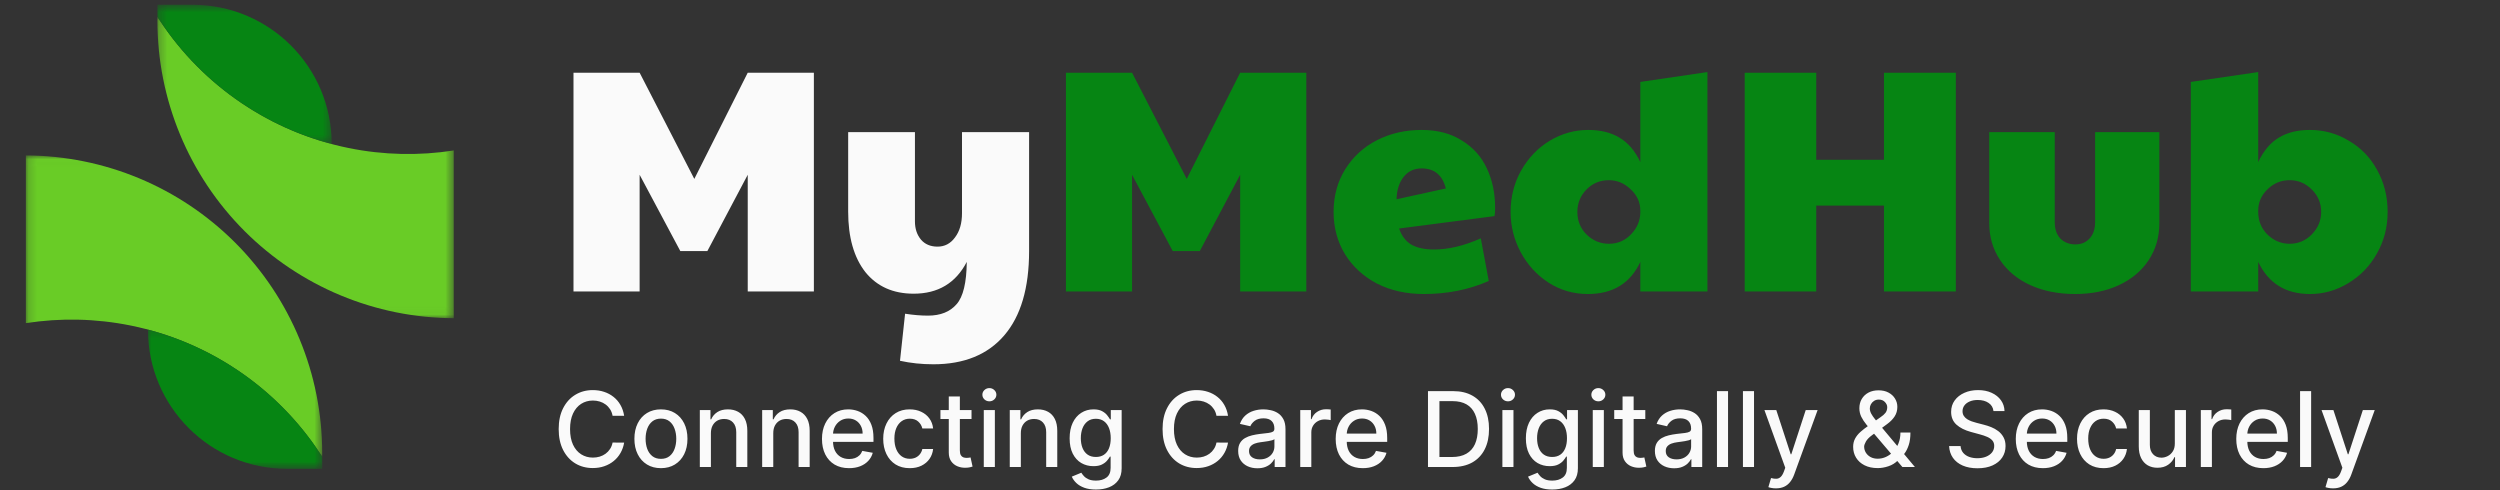 <svg width="306" height="60" viewBox="0 0 306 60" fill="none" xmlns="http://www.w3.org/2000/svg">
<rect x="0" y="0" width="306" height="60" fill="#333333" stroke="none"/>
<mask id="mask0_5588_151994" style="mask-type:luminance" maskUnits="userSpaceOnUse" x="19" y="2" width="37" height="37">
<path d="M19.25 2.048H55.538V38.959H19.25V2.048Z" fill="white"/>
</mask>
<g mask="url(#mask0_5588_151994)">
<path d="M19.266 2.068V2.527C19.266 7.357 20.225 12.088 22.038 16.465C23.851 20.843 26.518 24.866 29.933 28.281C36.729 35.077 45.934 38.909 55.54 38.948V18.417C51.306 19.076 46.948 18.989 42.668 18.117C33.202 16.186 24.891 10.576 19.564 2.519L19.266 2.068Z" fill="#69CC26"/>
</g>
<mask id="mask1_5588_151994" style="mask-type:luminance" maskUnits="userSpaceOnUse" x="19" y="0" width="22" height="18">
<path d="M19.25 0.592H40.618V17.662H19.25V0.592Z" fill="white"/>
</mask>
<g mask="url(#mask1_5588_151994)">
<path d="M19.266 0.583V2.068L19.564 2.518C22.228 6.546 25.637 9.964 29.564 12.615C32.913 14.876 36.64 16.581 40.601 17.631V17.613C40.601 8.207 32.976 0.583 23.57 0.583H19.266Z" fill="#068513"/>
</g>
<mask id="mask2_5588_151994" style="mask-type:luminance" maskUnits="userSpaceOnUse" x="3" y="19" width="37" height="37">
<path d="M3.164 19.016H39.471V55.964H3.164V19.016Z" fill="white"/>
</mask>
<g mask="url(#mask2_5588_151994)">
<path d="M39.438 55.902V55.443C39.438 50.612 38.479 45.881 36.665 41.505C34.852 37.127 32.186 33.103 28.771 29.689C21.975 22.893 12.771 19.061 3.164 19.023V39.552C7.399 38.894 11.756 38.981 16.037 39.853C25.502 41.784 33.812 47.394 39.141 55.451L39.438 55.902Z" fill="#69CC26"/>
</g>
<mask id="mask3_5588_151994" style="mask-type:luminance" maskUnits="userSpaceOnUse" x="17" y="40" width="23" height="18">
<path d="M17.984 40.194H39.473V57.38H17.984V40.194Z" fill="white"/>
</mask>
<g mask="url(#mask3_5588_151994)">
<path d="M39.445 57.387V55.902L39.147 55.451C36.483 51.422 33.073 48.006 29.146 45.354C25.797 43.093 22.071 41.389 18.109 40.339V40.356C18.109 49.762 25.734 57.387 35.14 57.387H39.445Z" fill="#068513"/>
</g>
<path d="M70.195 8.899H78.29L84.984 21.898L91.523 8.899H99.618V35.676H91.523V21.392L86.58 30.733H83.272L78.29 21.392V35.676H70.195V8.899ZM114.246 44.588C112.819 44.588 111.457 44.445 110.16 44.16L110.782 38.4C111.794 38.556 112.728 38.633 113.585 38.633C115.115 38.633 116.283 38.166 117.087 37.232C117.892 36.324 118.307 34.599 118.333 32.056C116.984 34.651 114.817 35.948 111.833 35.948C109.317 35.948 107.345 35.066 105.918 33.302C104.517 31.511 103.816 29.046 103.816 25.907V16.177H111.989V27.113C111.989 27.996 112.235 28.735 112.728 29.332C113.221 29.903 113.896 30.188 114.752 30.188C115.634 30.188 116.348 29.812 116.893 29.059C117.464 28.307 117.749 27.321 117.749 26.102V16.177H125.961V30.733C125.961 35.248 124.949 38.685 122.925 41.046C120.901 43.407 118.008 44.588 114.246 44.588Z" fill="#FAFAFA"/>
<path d="M130.469 8.899H138.564L145.258 21.898L151.796 8.899H159.891V35.675H151.796V21.392L146.854 30.733H143.546L138.564 21.392V35.675H130.469V8.899ZM174.285 35.987C172.131 35.987 170.211 35.559 168.525 34.702C166.864 33.82 165.567 32.627 164.633 31.122C163.699 29.591 163.232 27.866 163.232 25.946C163.232 23.974 163.712 22.222 164.672 20.692C165.632 19.161 166.929 17.98 168.564 17.15C170.198 16.32 172.015 15.905 174.013 15.905C175.933 15.905 177.567 16.333 178.916 17.189C180.291 18.019 181.316 19.161 181.991 20.614C182.666 22.041 183.003 23.649 183.003 25.44C183.003 25.907 182.977 26.244 182.925 26.452L171.249 27.969C171.561 28.878 172.067 29.539 172.767 29.954C173.468 30.343 174.389 30.538 175.53 30.538C177.295 30.538 179.202 30.084 181.251 29.176L182.224 34.391C179.811 35.455 177.165 35.987 174.285 35.987ZM176.97 23.066C176.555 21.431 175.569 20.614 174.013 20.614C173.078 20.614 172.339 20.964 171.794 21.665C171.249 22.365 170.964 23.273 170.938 24.389L176.97 23.066ZM194.354 35.987C192.59 35.987 190.981 35.52 189.528 34.586C188.101 33.652 186.973 32.419 186.142 30.888C185.312 29.332 184.897 27.684 184.897 25.946C184.897 24.103 185.325 22.417 186.181 20.886C187.063 19.329 188.231 18.11 189.684 17.228C191.163 16.346 192.733 15.905 194.393 15.905C195.898 15.905 197.169 16.216 198.207 16.839C199.271 17.461 200.127 18.46 200.776 19.835V10.028L208.988 8.821V35.675H200.776V32.056C199.556 34.676 197.416 35.987 194.354 35.987ZM196.923 29.837C198.013 29.837 198.921 29.448 199.647 28.67C200.4 27.892 200.776 26.983 200.776 25.946V25.79C200.776 24.778 200.387 23.909 199.608 23.182C198.83 22.43 197.935 22.054 196.923 22.054C195.833 22.054 194.912 22.443 194.159 23.221C193.433 23.974 193.07 24.882 193.07 25.946C193.07 27.035 193.446 27.956 194.198 28.709C194.977 29.461 195.885 29.837 196.923 29.837ZM213.551 8.899H222.308V19.563H230.598V8.899H239.393V35.675H230.598V25.167H222.308V35.675H213.551V8.899ZM253.991 35.987C251.942 35.987 250.112 35.623 248.504 34.897C246.921 34.17 245.689 33.146 244.806 31.822C243.924 30.499 243.483 28.994 243.483 27.308V16.177H251.501V27.191C251.501 28.047 251.734 28.722 252.201 29.215C252.694 29.682 253.304 29.915 254.03 29.915C254.731 29.915 255.302 29.682 255.743 29.215C256.21 28.722 256.443 28.047 256.443 27.191V16.177H264.305V27.308C264.305 29.02 263.864 30.538 262.982 31.861C262.125 33.159 260.919 34.17 259.362 34.897C257.805 35.623 256.015 35.987 253.991 35.987ZM282.75 35.987C279.766 35.987 277.652 34.676 276.406 32.056V35.675H268.155V10.028L276.406 8.821V19.835C277.055 18.46 277.898 17.461 278.936 16.839C279.974 16.216 281.232 15.905 282.711 15.905C284.449 15.905 286.045 16.346 287.498 17.228C288.977 18.084 290.132 19.277 290.962 20.808C291.818 22.339 292.246 24.052 292.246 25.946C292.246 27.814 291.805 29.513 290.923 31.044C290.067 32.575 288.899 33.781 287.42 34.663C285.967 35.546 284.411 35.987 282.75 35.987ZM280.259 29.837C281.323 29.837 282.231 29.448 282.983 28.67C283.736 27.892 284.112 26.983 284.112 25.946C284.112 24.856 283.723 23.935 282.945 23.182C282.192 22.43 281.297 22.054 280.259 22.054C279.195 22.054 278.287 22.43 277.535 23.182C276.782 23.909 276.406 24.778 276.406 25.79V25.946C276.406 27.035 276.782 27.956 277.535 28.709C278.313 29.461 279.221 29.837 280.259 29.837Z" fill="#068513"/>
<path d="M76.396 50.895H74.981C74.927 50.593 74.825 50.327 74.677 50.097C74.529 49.867 74.347 49.672 74.133 49.512C73.918 49.352 73.678 49.231 73.412 49.149C73.149 49.067 72.869 49.026 72.573 49.026C72.038 49.026 71.559 49.161 71.135 49.43C70.715 49.699 70.383 50.094 70.138 50.614C69.896 51.134 69.775 51.769 69.775 52.518C69.775 53.274 69.896 53.912 70.138 54.432C70.383 54.952 70.717 55.345 71.14 55.611C71.563 55.877 72.039 56.01 72.568 56.01C72.862 56.01 73.14 55.971 73.403 55.892C73.669 55.811 73.909 55.691 74.124 55.534C74.339 55.377 74.52 55.185 74.668 54.958C74.819 54.728 74.924 54.465 74.981 54.169L76.396 54.173C76.32 54.63 76.174 55.05 75.956 55.434C75.741 55.815 75.465 56.145 75.126 56.423C74.791 56.698 74.406 56.911 73.974 57.062C73.542 57.214 73.07 57.289 72.559 57.289C71.755 57.289 71.039 57.099 70.41 56.718C69.781 56.334 69.285 55.785 68.922 55.071C68.562 54.358 68.383 53.507 68.383 52.518C68.383 51.527 68.564 50.676 68.927 49.965C69.29 49.252 69.785 48.705 70.414 48.324C71.043 47.94 71.758 47.748 72.559 47.748C73.052 47.748 73.512 47.819 73.938 47.961C74.367 48.1 74.752 48.306 75.094 48.578C75.436 48.846 75.719 49.176 75.942 49.566C76.166 49.953 76.317 50.396 76.396 50.895ZM80.898 57.303C80.245 57.303 79.675 57.153 79.188 56.854C78.702 56.554 78.323 56.136 78.055 55.598C77.785 55.059 77.651 54.431 77.651 53.711C77.651 52.989 77.785 52.356 78.055 51.816C78.323 51.274 78.702 50.854 79.188 50.555C79.675 50.256 80.245 50.106 80.898 50.106C81.551 50.106 82.121 50.256 82.608 50.555C83.094 50.854 83.472 51.274 83.741 51.816C84.01 52.356 84.145 52.989 84.145 53.711C84.145 54.431 84.01 55.059 83.741 55.598C83.472 56.136 83.094 56.554 82.608 56.854C82.121 57.153 81.551 57.303 80.898 57.303ZM80.903 56.164C81.326 56.164 81.677 56.053 81.955 55.829C82.233 55.605 82.438 55.307 82.571 54.936C82.707 54.563 82.775 54.154 82.775 53.706C82.775 53.262 82.707 52.854 82.571 52.482C82.438 52.107 82.233 51.806 81.955 51.58C81.677 51.353 81.326 51.239 80.903 51.239C80.476 51.239 80.123 51.353 79.841 51.58C79.563 51.806 79.356 52.107 79.22 52.482C79.087 52.854 79.02 53.262 79.02 53.706C79.02 54.154 79.087 54.563 79.22 54.936C79.356 55.307 79.563 55.605 79.841 55.829C80.123 56.053 80.476 56.164 80.903 56.164ZM87.014 53.026V57.162H85.658V50.196H86.96V51.33H87.046C87.206 50.961 87.457 50.665 87.799 50.441C88.144 50.218 88.577 50.106 89.1 50.106C89.575 50.106 89.99 50.206 90.347 50.405C90.704 50.601 90.981 50.895 91.177 51.285C91.374 51.675 91.472 52.157 91.472 52.731V57.162H90.116V52.895C90.116 52.39 89.984 51.995 89.722 51.711C89.459 51.424 89.097 51.281 88.638 51.281C88.323 51.281 88.044 51.348 87.799 51.484C87.557 51.621 87.365 51.82 87.223 52.083C87.084 52.343 87.014 52.657 87.014 53.026ZM94.647 53.026V57.162H93.29V50.196H94.592V51.33H94.678C94.838 50.961 95.089 50.665 95.431 50.441C95.776 50.218 96.209 50.106 96.732 50.106C97.207 50.106 97.623 50.206 97.98 50.405C98.337 50.601 98.613 50.895 98.81 51.285C99.006 51.675 99.104 52.157 99.104 52.731V57.162H97.748V52.895C97.748 52.39 97.617 51.995 97.354 51.711C97.091 51.424 96.73 51.281 96.27 51.281C95.956 51.281 95.676 51.348 95.431 51.484C95.189 51.621 94.997 51.82 94.855 52.083C94.716 52.343 94.647 52.657 94.647 53.026ZM103.925 57.303C103.239 57.303 102.648 57.156 102.152 56.863C101.659 56.567 101.278 56.151 101.009 55.616C100.743 55.078 100.61 54.447 100.61 53.725C100.61 53.011 100.743 52.382 101.009 51.838C101.278 51.294 101.653 50.869 102.134 50.564C102.617 50.258 103.183 50.106 103.83 50.106C104.223 50.106 104.604 50.171 104.972 50.301C105.341 50.431 105.672 50.635 105.966 50.913C106.259 51.191 106.49 51.553 106.66 51.997C106.829 52.438 106.913 52.975 106.913 53.607V54.087H101.376V53.072H105.585C105.585 52.715 105.512 52.399 105.367 52.124C105.222 51.846 105.018 51.627 104.755 51.466C104.495 51.306 104.189 51.226 103.839 51.226C103.458 51.226 103.125 51.32 102.841 51.507C102.56 51.692 102.342 51.933 102.188 52.233C102.037 52.529 101.961 52.851 101.961 53.199V53.992C101.961 54.458 102.043 54.854 102.206 55.181C102.372 55.507 102.604 55.756 102.9 55.928C103.196 56.098 103.542 56.183 103.938 56.183C104.196 56.183 104.43 56.146 104.641 56.074C104.853 55.998 105.036 55.886 105.19 55.738C105.344 55.59 105.462 55.407 105.544 55.189L106.827 55.421C106.724 55.799 106.54 56.13 106.274 56.414C106.011 56.695 105.68 56.914 105.281 57.071C104.885 57.226 104.433 57.303 103.925 57.303ZM111.352 57.303C110.678 57.303 110.097 57.15 109.611 56.845C109.127 56.536 108.755 56.112 108.495 55.571C108.235 55.029 108.105 54.409 108.105 53.711C108.105 53.004 108.238 52.379 108.504 51.838C108.77 51.294 109.145 50.869 109.629 50.564C110.112 50.258 110.682 50.106 111.338 50.106C111.867 50.106 112.339 50.204 112.753 50.401C113.168 50.594 113.502 50.866 113.755 51.217C114.012 51.568 114.165 51.977 114.213 52.446H112.894C112.821 52.119 112.655 51.838 112.395 51.602C112.138 51.366 111.793 51.248 111.361 51.248C110.983 51.248 110.652 51.348 110.368 51.548C110.087 51.744 109.868 52.026 109.71 52.391C109.553 52.754 109.474 53.184 109.474 53.679C109.474 54.187 109.552 54.626 109.706 54.994C109.86 55.363 110.078 55.649 110.359 55.851C110.643 56.054 110.977 56.156 111.361 56.156C111.618 56.156 111.851 56.108 112.06 56.015C112.271 55.918 112.448 55.781 112.59 55.602C112.735 55.424 112.836 55.209 112.894 54.958H114.213C114.165 55.409 114.018 55.811 113.774 56.164C113.529 56.518 113.201 56.796 112.789 56.999C112.381 57.201 111.902 57.303 111.352 57.303ZM118.915 50.196V51.285H115.11V50.196H118.915ZM116.131 48.528H117.486V55.117C117.486 55.38 117.526 55.578 117.604 55.711C117.683 55.841 117.784 55.93 117.908 55.978C118.035 56.024 118.173 56.046 118.321 56.046C118.43 56.046 118.525 56.039 118.606 56.024C118.688 56.009 118.752 55.997 118.797 55.988L119.042 57.108C118.963 57.138 118.851 57.168 118.707 57.198C118.561 57.232 118.38 57.25 118.162 57.253C117.805 57.259 117.473 57.195 117.164 57.062C116.856 56.929 116.607 56.724 116.416 56.446C116.226 56.168 116.131 55.818 116.131 55.398V48.528ZM120.415 57.162V50.196H121.771V57.162H120.415ZM121.1 49.122C120.864 49.122 120.661 49.043 120.492 48.886C120.326 48.726 120.243 48.535 120.243 48.315C120.243 48.091 120.326 47.9 120.492 47.743C120.661 47.583 120.864 47.503 121.1 47.503C121.336 47.503 121.537 47.583 121.703 47.743C121.872 47.9 121.957 48.091 121.957 48.315C121.957 48.535 121.872 48.726 121.703 48.886C121.537 49.043 121.336 49.122 121.1 49.122ZM124.951 53.026V57.162H123.595V50.196H124.897V51.33H124.983C125.143 50.961 125.394 50.665 125.736 50.441C126.08 50.218 126.514 50.106 127.037 50.106C127.512 50.106 127.928 50.206 128.284 50.405C128.641 50.601 128.918 50.895 129.114 51.285C129.31 51.675 129.409 52.157 129.409 52.731V57.162H128.053V52.895C128.053 52.39 127.921 51.995 127.658 51.711C127.395 51.424 127.034 51.281 126.574 51.281C126.26 51.281 125.98 51.348 125.736 51.484C125.493 51.621 125.302 51.82 125.159 52.083C125.02 52.343 124.951 52.657 124.951 53.026ZM134.148 59.919C133.594 59.919 133.118 59.847 132.719 59.702C132.323 59.556 132 59.365 131.749 59.126C131.498 58.887 131.31 58.625 131.187 58.341L132.352 57.861C132.434 57.994 132.542 58.134 132.678 58.282C132.818 58.434 133.005 58.562 133.241 58.668C133.48 58.774 133.786 58.826 134.161 58.826C134.675 58.826 135.1 58.701 135.436 58.45C135.771 58.202 135.939 57.806 135.939 57.262V55.892H135.853C135.771 56.04 135.653 56.205 135.499 56.387C135.348 56.568 135.139 56.725 134.873 56.858C134.607 56.991 134.261 57.058 133.835 57.058C133.285 57.058 132.789 56.929 132.347 56.672C131.909 56.413 131.561 56.03 131.304 55.525C131.05 55.017 130.923 54.393 130.923 53.652C130.923 52.911 131.049 52.277 131.3 51.748C131.554 51.218 131.901 50.813 132.343 50.532C132.784 50.248 133.285 50.106 133.844 50.106C134.276 50.106 134.625 50.178 134.892 50.323C135.158 50.466 135.365 50.632 135.513 50.822C135.664 51.013 135.78 51.181 135.862 51.326H135.962V50.196H137.29V57.316C137.29 57.915 137.151 58.406 136.873 58.79C136.595 59.174 136.218 59.458 135.744 59.643C135.272 59.827 134.74 59.919 134.148 59.919ZM134.134 55.933C134.524 55.933 134.853 55.843 135.123 55.661C135.395 55.477 135.6 55.214 135.739 54.872C135.882 54.527 135.953 54.115 135.953 53.634C135.953 53.165 135.883 52.752 135.744 52.396C135.605 52.039 135.401 51.761 135.132 51.561C134.863 51.359 134.53 51.258 134.134 51.258C133.726 51.258 133.386 51.364 133.114 51.575C132.842 51.784 132.636 52.068 132.497 52.428C132.361 52.787 132.293 53.19 132.293 53.634C132.293 54.09 132.363 54.491 132.502 54.836C132.641 55.181 132.846 55.449 133.118 55.643C133.393 55.836 133.732 55.933 134.134 55.933ZM150.311 50.895H148.896C148.842 50.593 148.741 50.327 148.593 50.097C148.444 49.867 148.263 49.672 148.048 49.512C147.834 49.352 147.593 49.231 147.327 49.149C147.064 49.067 146.785 49.026 146.488 49.026C145.953 49.026 145.474 49.161 145.051 49.43C144.631 49.699 144.298 50.094 144.053 50.614C143.811 51.134 143.69 51.769 143.69 52.518C143.69 53.274 143.811 53.912 144.053 54.432C144.298 54.952 144.632 55.345 145.055 55.611C145.478 55.877 145.955 56.01 146.484 56.01C146.777 56.01 147.055 55.971 147.318 55.892C147.584 55.811 147.824 55.691 148.039 55.534C148.254 55.377 148.435 55.185 148.583 54.958C148.735 54.728 148.839 54.465 148.896 54.169L150.311 54.173C150.236 54.63 150.089 55.05 149.871 55.434C149.657 55.815 149.38 56.145 149.041 56.423C148.706 56.698 148.322 56.911 147.89 57.062C147.457 57.214 146.986 57.289 146.475 57.289C145.671 57.289 144.954 57.099 144.325 56.718C143.696 56.334 143.2 55.785 142.838 55.071C142.478 54.358 142.298 53.507 142.298 52.518C142.298 51.527 142.48 50.676 142.842 49.965C143.205 49.252 143.701 48.705 144.33 48.324C144.959 47.94 145.673 47.748 146.475 47.748C146.967 47.748 147.427 47.819 147.853 47.961C148.283 48.1 148.668 48.306 149.01 48.578C149.351 48.846 149.634 49.176 149.858 49.566C150.081 49.953 150.233 50.396 150.311 50.895ZM153.906 57.316C153.465 57.316 153.066 57.235 152.709 57.071C152.352 56.905 152.069 56.665 151.861 56.35C151.655 56.036 151.553 55.65 151.553 55.194C151.553 54.801 151.628 54.477 151.78 54.223C151.93 53.97 152.135 53.769 152.392 53.62C152.649 53.472 152.936 53.36 153.253 53.285C153.571 53.209 153.894 53.152 154.224 53.112C154.641 53.064 154.979 53.025 155.24 52.995C155.5 52.961 155.688 52.908 155.806 52.836C155.924 52.764 155.983 52.645 155.983 52.482V52.45C155.983 52.054 155.871 51.748 155.648 51.53C155.427 51.312 155.097 51.203 154.659 51.203C154.203 51.203 153.843 51.304 153.58 51.507C153.32 51.707 153.14 51.929 153.04 52.174L151.766 51.883C151.917 51.46 152.138 51.119 152.428 50.858C152.721 50.596 153.058 50.405 153.439 50.287C153.82 50.166 154.221 50.106 154.641 50.106C154.919 50.106 155.214 50.139 155.525 50.206C155.84 50.269 156.133 50.387 156.405 50.559C156.68 50.732 156.905 50.978 157.081 51.298C157.256 51.616 157.344 52.029 157.344 52.536V57.162H156.02V56.21H155.965C155.877 56.385 155.746 56.558 155.571 56.727C155.395 56.896 155.17 57.037 154.895 57.148C154.62 57.26 154.29 57.316 153.906 57.316ZM154.201 56.228C154.576 56.228 154.896 56.154 155.162 56.006C155.431 55.858 155.635 55.664 155.775 55.425C155.917 55.183 155.988 54.925 155.988 54.65V53.752C155.939 53.8 155.846 53.846 155.707 53.888C155.571 53.927 155.415 53.962 155.24 53.992C155.064 54.019 154.893 54.045 154.727 54.069C154.561 54.09 154.422 54.109 154.31 54.124C154.047 54.157 153.807 54.213 153.589 54.291C153.374 54.37 153.202 54.484 153.072 54.632C152.945 54.777 152.881 54.97 152.881 55.212C152.881 55.548 153.006 55.802 153.253 55.974C153.501 56.143 153.817 56.228 154.201 56.228ZM159.15 57.162V50.196H160.46V51.303H160.533C160.66 50.928 160.884 50.633 161.204 50.419C161.528 50.201 161.893 50.092 162.301 50.092C162.386 50.092 162.486 50.095 162.601 50.101C162.719 50.107 162.811 50.115 162.878 50.124V51.421C162.823 51.406 162.726 51.389 162.587 51.371C162.448 51.35 162.309 51.339 162.17 51.339C161.849 51.339 161.564 51.407 161.313 51.543C161.065 51.677 160.868 51.862 160.723 52.101C160.578 52.337 160.506 52.606 160.506 52.908V57.162H159.15ZM166.803 57.303C166.117 57.303 165.526 57.156 165.03 56.863C164.538 56.567 164.157 56.151 163.887 55.616C163.621 55.078 163.488 54.447 163.488 53.725C163.488 53.011 163.621 52.382 163.887 51.838C164.157 51.294 164.532 50.869 165.012 50.564C165.496 50.258 166.061 50.106 166.708 50.106C167.101 50.106 167.482 50.171 167.851 50.301C168.22 50.431 168.551 50.635 168.844 50.913C169.137 51.191 169.369 51.553 169.538 51.997C169.707 52.438 169.792 52.975 169.792 53.607V54.087H164.255V53.072H168.463C168.463 52.715 168.391 52.399 168.245 52.124C168.1 51.846 167.896 51.627 167.633 51.466C167.373 51.306 167.068 51.226 166.718 51.226C166.336 51.226 166.004 51.32 165.72 51.507C165.438 51.692 165.221 51.933 165.067 52.233C164.915 52.529 164.84 52.851 164.84 53.199V53.992C164.84 54.458 164.922 54.854 165.085 55.181C165.251 55.507 165.482 55.756 165.779 55.928C166.075 56.098 166.421 56.183 166.817 56.183C167.074 56.183 167.308 56.146 167.52 56.074C167.731 55.998 167.915 55.886 168.069 55.738C168.223 55.59 168.341 55.407 168.423 55.189L169.706 55.421C169.603 55.799 169.419 56.13 169.152 56.414C168.89 56.695 168.558 56.914 168.16 57.071C167.763 57.226 167.311 57.303 166.803 57.303ZM177.792 57.162H174.785V47.875H177.887C178.797 47.875 179.578 48.061 180.231 48.432C180.884 48.801 181.385 49.332 181.733 50.024C182.083 50.713 182.258 51.54 182.258 52.505C182.258 53.472 182.082 54.304 181.728 54.999C181.377 55.694 180.869 56.229 180.204 56.604C179.539 56.976 178.735 57.162 177.792 57.162ZM176.186 55.938H177.715C178.422 55.938 179.01 55.805 179.478 55.538C179.947 55.27 180.298 54.881 180.53 54.373C180.764 53.862 180.88 53.239 180.88 52.505C180.88 51.776 180.764 51.158 180.53 50.65C180.301 50.142 179.958 49.757 179.501 49.493C179.045 49.231 178.478 49.099 177.8 49.099H176.186V55.938ZM183.892 57.162V50.196H185.248V57.162H183.892ZM184.577 49.122C184.341 49.122 184.139 49.043 183.969 48.886C183.803 48.726 183.72 48.535 183.72 48.315C183.72 48.091 183.803 47.9 183.969 47.743C184.139 47.583 184.341 47.503 184.577 47.503C184.813 47.503 185.014 47.583 185.18 47.743C185.349 47.9 185.434 48.091 185.434 48.315C185.434 48.535 185.349 48.726 185.18 48.886C185.014 49.043 184.813 49.122 184.577 49.122ZM189.993 59.919C189.439 59.919 188.963 59.847 188.564 59.702C188.168 59.556 187.845 59.365 187.594 59.126C187.343 58.887 187.155 58.625 187.032 58.341L188.197 57.861C188.279 57.994 188.387 58.134 188.523 58.282C188.663 58.434 188.85 58.562 189.086 58.668C189.325 58.774 189.631 58.826 190.006 58.826C190.52 58.826 190.945 58.701 191.281 58.45C191.616 58.202 191.784 57.806 191.784 57.262V55.892H191.698C191.616 56.04 191.498 56.205 191.344 56.387C191.193 56.568 190.984 56.725 190.718 56.858C190.452 56.991 190.106 57.058 189.68 57.058C189.13 57.058 188.634 56.929 188.192 56.672C187.754 56.413 187.406 56.03 187.149 55.525C186.895 55.017 186.768 54.393 186.768 53.652C186.768 52.911 186.894 52.277 187.145 51.748C187.399 51.218 187.746 50.813 188.188 50.532C188.629 50.248 189.13 50.106 189.689 50.106C190.121 50.106 190.47 50.178 190.737 50.323C191.003 50.466 191.21 50.632 191.358 50.822C191.509 51.013 191.625 51.181 191.707 51.326H191.807V50.196H193.135V57.316C193.135 57.915 192.996 58.406 192.718 58.79C192.44 59.174 192.063 59.458 191.589 59.643C191.117 59.827 190.585 59.919 189.993 59.919ZM189.979 55.933C190.369 55.933 190.698 55.843 190.968 55.661C191.24 55.477 191.445 55.214 191.584 54.872C191.727 54.527 191.798 54.115 191.798 53.634C191.798 53.165 191.728 52.752 191.589 52.396C191.45 52.039 191.246 51.761 190.977 51.561C190.708 51.359 190.375 51.258 189.979 51.258C189.571 51.258 189.231 51.364 188.959 51.575C188.686 51.784 188.481 52.068 188.342 52.428C188.206 52.787 188.138 53.19 188.138 53.634C188.138 54.09 188.208 54.491 188.347 54.836C188.486 55.181 188.691 55.449 188.963 55.643C189.238 55.836 189.577 55.933 189.979 55.933ZM194.954 57.162V50.196H196.31V57.162H194.954ZM195.639 49.122C195.403 49.122 195.2 49.043 195.031 48.886C194.865 48.726 194.782 48.535 194.782 48.315C194.782 48.091 194.865 47.9 195.031 47.743C195.2 47.583 195.403 47.503 195.639 47.503C195.874 47.503 196.075 47.583 196.242 47.743C196.411 47.9 196.496 48.091 196.496 48.315C196.496 48.535 196.411 48.726 196.242 48.886C196.075 49.043 195.874 49.122 195.639 49.122ZM201.385 50.196V51.285H197.581V50.196H201.385ZM198.601 48.528H199.957V55.117C199.957 55.38 199.996 55.578 200.075 55.711C200.153 55.841 200.255 55.93 200.379 55.978C200.506 56.024 200.643 56.046 200.791 56.046C200.9 56.046 200.995 56.039 201.077 56.024C201.159 56.009 201.222 55.997 201.267 55.988L201.513 57.108C201.434 57.138 201.322 57.168 201.177 57.198C201.032 57.232 200.85 57.25 200.633 57.253C200.276 57.259 199.943 57.195 199.635 57.062C199.327 56.929 199.077 56.724 198.887 56.446C198.696 56.168 198.601 55.818 198.601 55.398V48.528ZM204.912 57.316C204.471 57.316 204.072 57.235 203.715 57.071C203.358 56.905 203.076 56.665 202.867 56.35C202.662 56.036 202.559 55.65 202.559 55.194C202.559 54.801 202.634 54.477 202.786 54.223C202.937 53.97 203.141 53.769 203.398 53.62C203.655 53.472 203.942 53.36 204.259 53.285C204.577 53.209 204.9 53.152 205.23 53.112C205.647 53.064 205.986 53.025 206.246 52.995C206.506 52.961 206.695 52.908 206.813 52.836C206.931 52.764 206.99 52.645 206.99 52.482V52.45C206.99 52.054 206.878 51.748 206.654 51.53C206.433 51.312 206.104 51.203 205.665 51.203C205.209 51.203 204.849 51.304 204.586 51.507C204.326 51.707 204.146 51.929 204.046 52.174L202.772 51.883C202.923 51.46 203.144 51.119 203.434 50.858C203.727 50.596 204.064 50.405 204.445 50.287C204.826 50.166 205.227 50.106 205.647 50.106C205.926 50.106 206.22 50.139 206.532 50.206C206.846 50.269 207.139 50.387 207.411 50.559C207.686 50.732 207.912 50.978 208.087 51.298C208.262 51.616 208.35 52.029 208.35 52.536V57.162H207.026V56.21H206.971C206.884 56.385 206.752 56.558 206.577 56.727C206.401 56.896 206.176 57.037 205.901 57.148C205.626 57.26 205.296 57.316 204.912 57.316ZM205.207 56.228C205.582 56.228 205.903 56.154 206.169 56.006C206.438 55.858 206.642 55.664 206.781 55.425C206.923 55.183 206.994 54.925 206.994 54.65V53.752C206.946 53.8 206.852 53.846 206.713 53.888C206.577 53.927 206.421 53.962 206.246 53.992C206.07 54.019 205.9 54.045 205.733 54.069C205.567 54.09 205.428 54.109 205.316 54.124C205.053 54.157 204.813 54.213 204.595 54.291C204.38 54.37 204.208 54.484 204.078 54.632C203.951 54.777 203.888 54.97 203.888 55.212C203.888 55.548 204.012 55.802 204.259 55.974C204.507 56.143 204.823 56.228 205.207 56.228ZM211.512 47.875V57.162H210.156V47.875H211.512ZM214.692 47.875V57.162H213.336V47.875H214.692ZM217.373 59.774C217.171 59.774 216.986 59.758 216.82 59.724C216.654 59.694 216.53 59.661 216.448 59.625L216.775 58.513C217.023 58.58 217.243 58.609 217.437 58.6C217.63 58.591 217.801 58.518 217.949 58.382C218.1 58.246 218.233 58.024 218.348 57.715L218.516 57.253L215.967 50.196H217.419L219.183 55.602H219.255L221.019 50.196H222.475L219.604 58.092C219.471 58.455 219.302 58.761 219.097 59.012C218.891 59.266 218.646 59.457 218.362 59.584C218.078 59.711 217.748 59.774 217.373 59.774ZM229.832 57.294C229.209 57.294 228.672 57.18 228.222 56.953C227.774 56.727 227.43 56.418 227.188 56.028C226.946 55.635 226.825 55.191 226.825 54.695C226.825 54.317 226.904 53.982 227.061 53.688C227.218 53.392 227.438 53.119 227.718 52.868C228 52.617 228.325 52.364 228.693 52.11L230.19 51.053C230.444 50.887 230.642 50.712 230.784 50.528C230.926 50.34 230.997 50.109 230.997 49.834C230.997 49.616 230.903 49.407 230.716 49.208C230.529 49.008 230.278 48.908 229.963 48.908C229.745 48.908 229.554 48.962 229.388 49.067C229.224 49.173 229.096 49.309 229.002 49.476C228.911 49.639 228.866 49.811 228.866 49.992C228.866 50.204 228.923 50.417 229.038 50.632C229.156 50.847 229.307 51.069 229.492 51.298C229.676 51.525 229.87 51.761 230.072 52.006L234.385 57.162H232.852L229.283 52.967C228.984 52.614 228.706 52.281 228.449 51.97C228.192 51.655 227.983 51.338 227.823 51.017C227.666 50.694 227.587 50.345 227.587 49.97C227.587 49.543 227.684 49.166 227.877 48.836C228.074 48.504 228.347 48.244 228.698 48.056C229.049 47.869 229.46 47.775 229.932 47.775C230.409 47.775 230.819 47.869 231.16 48.056C231.505 48.24 231.77 48.487 231.954 48.795C232.141 49.101 232.235 49.435 232.235 49.797C232.235 50.239 232.125 50.629 231.904 50.968C231.687 51.303 231.386 51.611 231.002 51.893L229.138 53.267C228.775 53.532 228.523 53.796 228.38 54.056C228.241 54.312 228.172 54.514 228.172 54.659C228.172 54.925 228.24 55.171 228.376 55.398C228.515 55.625 228.708 55.806 228.957 55.942C229.208 56.078 229.501 56.146 229.836 56.146C230.181 56.146 230.517 56.072 230.843 55.924C231.173 55.773 231.471 55.557 231.736 55.276C232.006 54.994 232.218 54.657 232.376 54.264C232.533 53.871 232.612 53.432 232.612 52.945H233.836C233.836 53.544 233.768 54.05 233.632 54.464C233.496 54.875 233.331 55.211 233.138 55.471C232.947 55.727 232.767 55.928 232.598 56.074C232.544 56.122 232.492 56.17 232.444 56.219C232.396 56.267 232.344 56.316 232.29 56.364C231.975 56.681 231.594 56.916 231.147 57.067C230.703 57.218 230.264 57.294 229.832 57.294ZM244.001 50.314C243.953 49.885 243.753 49.553 243.402 49.317C243.052 49.078 242.61 48.958 242.078 48.958C241.697 48.958 241.368 49.019 241.09 49.14C240.811 49.258 240.595 49.421 240.441 49.63C240.29 49.835 240.214 50.069 240.214 50.333C240.214 50.553 240.266 50.744 240.369 50.904C240.475 51.064 240.612 51.199 240.781 51.308C240.954 51.413 241.138 51.503 241.334 51.575C241.531 51.645 241.72 51.702 241.902 51.748L242.808 51.983C243.105 52.056 243.408 52.154 243.72 52.278C244.031 52.402 244.32 52.565 244.586 52.768C244.852 52.97 245.067 53.221 245.23 53.521C245.396 53.82 245.479 54.178 245.479 54.596C245.479 55.121 245.343 55.588 245.071 55.997C244.802 56.405 244.411 56.727 243.897 56.963C243.386 57.198 242.768 57.316 242.042 57.316C241.347 57.316 240.745 57.206 240.237 56.985C239.729 56.764 239.332 56.452 239.044 56.046C238.757 55.638 238.598 55.155 238.568 54.596H239.974C240.001 54.931 240.11 55.211 240.301 55.434C240.494 55.655 240.74 55.82 241.04 55.928C241.342 56.034 241.673 56.087 242.033 56.087C242.429 56.087 242.781 56.025 243.089 55.901C243.401 55.774 243.646 55.599 243.824 55.376C244.002 55.148 244.092 54.884 244.092 54.582C244.092 54.306 244.013 54.081 243.856 53.906C243.702 53.731 243.492 53.586 243.226 53.471C242.963 53.356 242.665 53.254 242.332 53.167L241.235 52.868C240.491 52.665 239.901 52.367 239.466 51.974C239.034 51.581 238.818 51.061 238.818 50.414C238.818 49.879 238.963 49.412 239.253 49.013C239.543 48.614 239.936 48.304 240.432 48.083C240.928 47.86 241.487 47.748 242.11 47.748C242.739 47.748 243.294 47.858 243.774 48.079C244.258 48.3 244.639 48.603 244.917 48.99C245.195 49.374 245.34 49.816 245.352 50.314H244.001ZM250.047 57.303C249.361 57.303 248.77 57.156 248.274 56.863C247.781 56.567 247.4 56.151 247.131 55.616C246.865 55.078 246.732 54.447 246.732 53.725C246.732 53.011 246.865 52.382 247.131 51.838C247.4 51.294 247.775 50.869 248.256 50.564C248.74 50.258 249.305 50.106 249.952 50.106C250.345 50.106 250.726 50.171 251.095 50.301C251.463 50.431 251.795 50.635 252.088 50.913C252.381 51.191 252.612 51.553 252.782 51.997C252.951 52.438 253.036 52.975 253.036 53.607V54.087H247.499V53.072H251.707C251.707 52.715 251.635 52.399 251.489 52.124C251.344 51.846 251.14 51.627 250.877 51.466C250.617 51.306 250.312 51.226 249.961 51.226C249.58 51.226 249.248 51.32 248.963 51.507C248.682 51.692 248.465 51.933 248.31 52.233C248.159 52.529 248.084 52.851 248.084 53.199V53.992C248.084 54.458 248.165 54.854 248.328 55.181C248.495 55.507 248.726 55.756 249.022 55.928C249.318 56.098 249.665 56.183 250.061 56.183C250.318 56.183 250.552 56.146 250.764 56.074C250.975 55.998 251.158 55.886 251.312 55.738C251.467 55.59 251.585 55.407 251.666 55.189L252.95 55.421C252.847 55.799 252.662 56.13 252.396 56.414C252.133 56.695 251.802 56.914 251.403 57.071C251.007 57.226 250.555 57.303 250.047 57.303ZM257.474 57.303C256.8 57.303 256.22 57.15 255.733 56.845C255.249 56.536 254.877 56.112 254.617 55.571C254.357 55.029 254.227 54.409 254.227 53.711C254.227 53.004 254.36 52.379 254.626 51.838C254.892 51.294 255.267 50.869 255.751 50.564C256.235 50.258 256.805 50.106 257.461 50.106C257.99 50.106 258.461 50.204 258.875 50.401C259.29 50.594 259.624 50.866 259.878 51.217C260.135 51.568 260.288 51.977 260.336 52.446H259.016C258.944 52.119 258.777 51.838 258.517 51.602C258.26 51.366 257.915 51.248 257.483 51.248C257.105 51.248 256.774 51.348 256.49 51.548C256.209 51.744 255.99 52.026 255.833 52.391C255.675 52.754 255.597 53.184 255.597 53.679C255.597 54.187 255.674 54.626 255.828 54.994C255.982 55.363 256.2 55.649 256.481 55.851C256.765 56.054 257.099 56.156 257.483 56.156C257.74 56.156 257.973 56.108 258.182 56.015C258.393 55.918 258.57 55.781 258.712 55.602C258.857 55.424 258.959 55.209 259.016 54.958H260.336C260.288 55.409 260.141 55.811 259.896 56.164C259.651 56.518 259.323 56.796 258.912 56.999C258.504 57.201 258.025 57.303 257.474 57.303ZM266.198 54.273V50.196H267.559V57.162H266.225V55.956H266.153C265.993 56.328 265.736 56.638 265.382 56.886C265.031 57.13 264.595 57.253 264.071 57.253C263.624 57.253 263.228 57.154 262.883 56.958C262.542 56.758 262.272 56.464 262.076 56.074C261.882 55.684 261.786 55.202 261.786 54.627V50.196H263.142V54.464C263.142 54.938 263.273 55.316 263.536 55.598C263.799 55.879 264.141 56.019 264.561 56.019C264.815 56.019 265.068 55.956 265.319 55.829C265.572 55.702 265.782 55.51 265.949 55.253C266.118 54.996 266.201 54.669 266.198 54.273ZM269.381 57.162V50.196H270.691V51.303H270.764C270.891 50.928 271.114 50.633 271.435 50.419C271.758 50.201 272.124 50.092 272.532 50.092C272.617 50.092 272.717 50.095 272.832 50.101C272.95 50.107 273.042 50.115 273.108 50.124V51.421C273.054 51.406 272.957 51.389 272.818 51.371C272.679 51.35 272.54 51.339 272.401 51.339C272.08 51.339 271.795 51.407 271.544 51.543C271.296 51.677 271.099 51.862 270.954 52.101C270.809 52.337 270.736 52.606 270.736 52.908V57.162H269.381ZM277.034 57.303C276.348 57.303 275.757 57.156 275.261 56.863C274.769 56.567 274.388 56.151 274.118 55.616C273.852 55.078 273.719 54.447 273.719 53.725C273.719 53.011 273.852 52.382 274.118 51.838C274.388 51.294 274.763 50.869 275.243 50.564C275.727 50.258 276.292 50.106 276.939 50.106C277.332 50.106 277.713 50.171 278.082 50.301C278.451 50.431 278.782 50.635 279.075 50.913C279.368 51.191 279.599 51.553 279.769 51.997C279.938 52.438 280.023 52.975 280.023 53.607V54.087H274.486V53.072H278.694C278.694 52.715 278.622 52.399 278.476 52.124C278.331 51.846 278.127 51.627 277.864 51.466C277.604 51.306 277.299 51.226 276.948 51.226C276.567 51.226 276.235 51.32 275.95 51.507C275.669 51.692 275.452 51.933 275.298 52.233C275.146 52.529 275.071 52.851 275.071 53.199V53.992C275.071 54.458 275.153 54.854 275.315 55.181C275.482 55.507 275.713 55.756 276.01 55.928C276.306 56.098 276.652 56.183 277.048 56.183C277.305 56.183 277.539 56.146 277.751 56.074C277.962 55.998 278.145 55.886 278.3 55.738C278.454 55.59 278.572 55.407 278.653 55.189L279.937 55.421C279.834 55.799 279.65 56.13 279.383 56.414C279.121 56.695 278.789 56.914 278.39 57.071C277.994 57.226 277.542 57.303 277.034 57.303ZM282.883 47.875V57.162H281.528V47.875H282.883ZM285.565 59.774C285.362 59.774 285.177 59.758 285.011 59.724C284.845 59.694 284.721 59.661 284.639 59.625L284.966 58.513C285.214 58.58 285.434 58.609 285.628 58.6C285.822 58.591 285.992 58.518 286.141 58.382C286.291 58.246 286.425 58.024 286.54 57.715L286.707 57.253L284.159 50.196H285.61L287.374 55.602H287.446L289.211 50.196H290.666L287.795 58.092C287.663 58.455 287.493 58.761 287.288 59.012C287.082 59.266 286.837 59.457 286.553 59.584C286.269 59.711 285.94 59.774 285.565 59.774Z" fill="#FAFAFA"/>
</svg>
